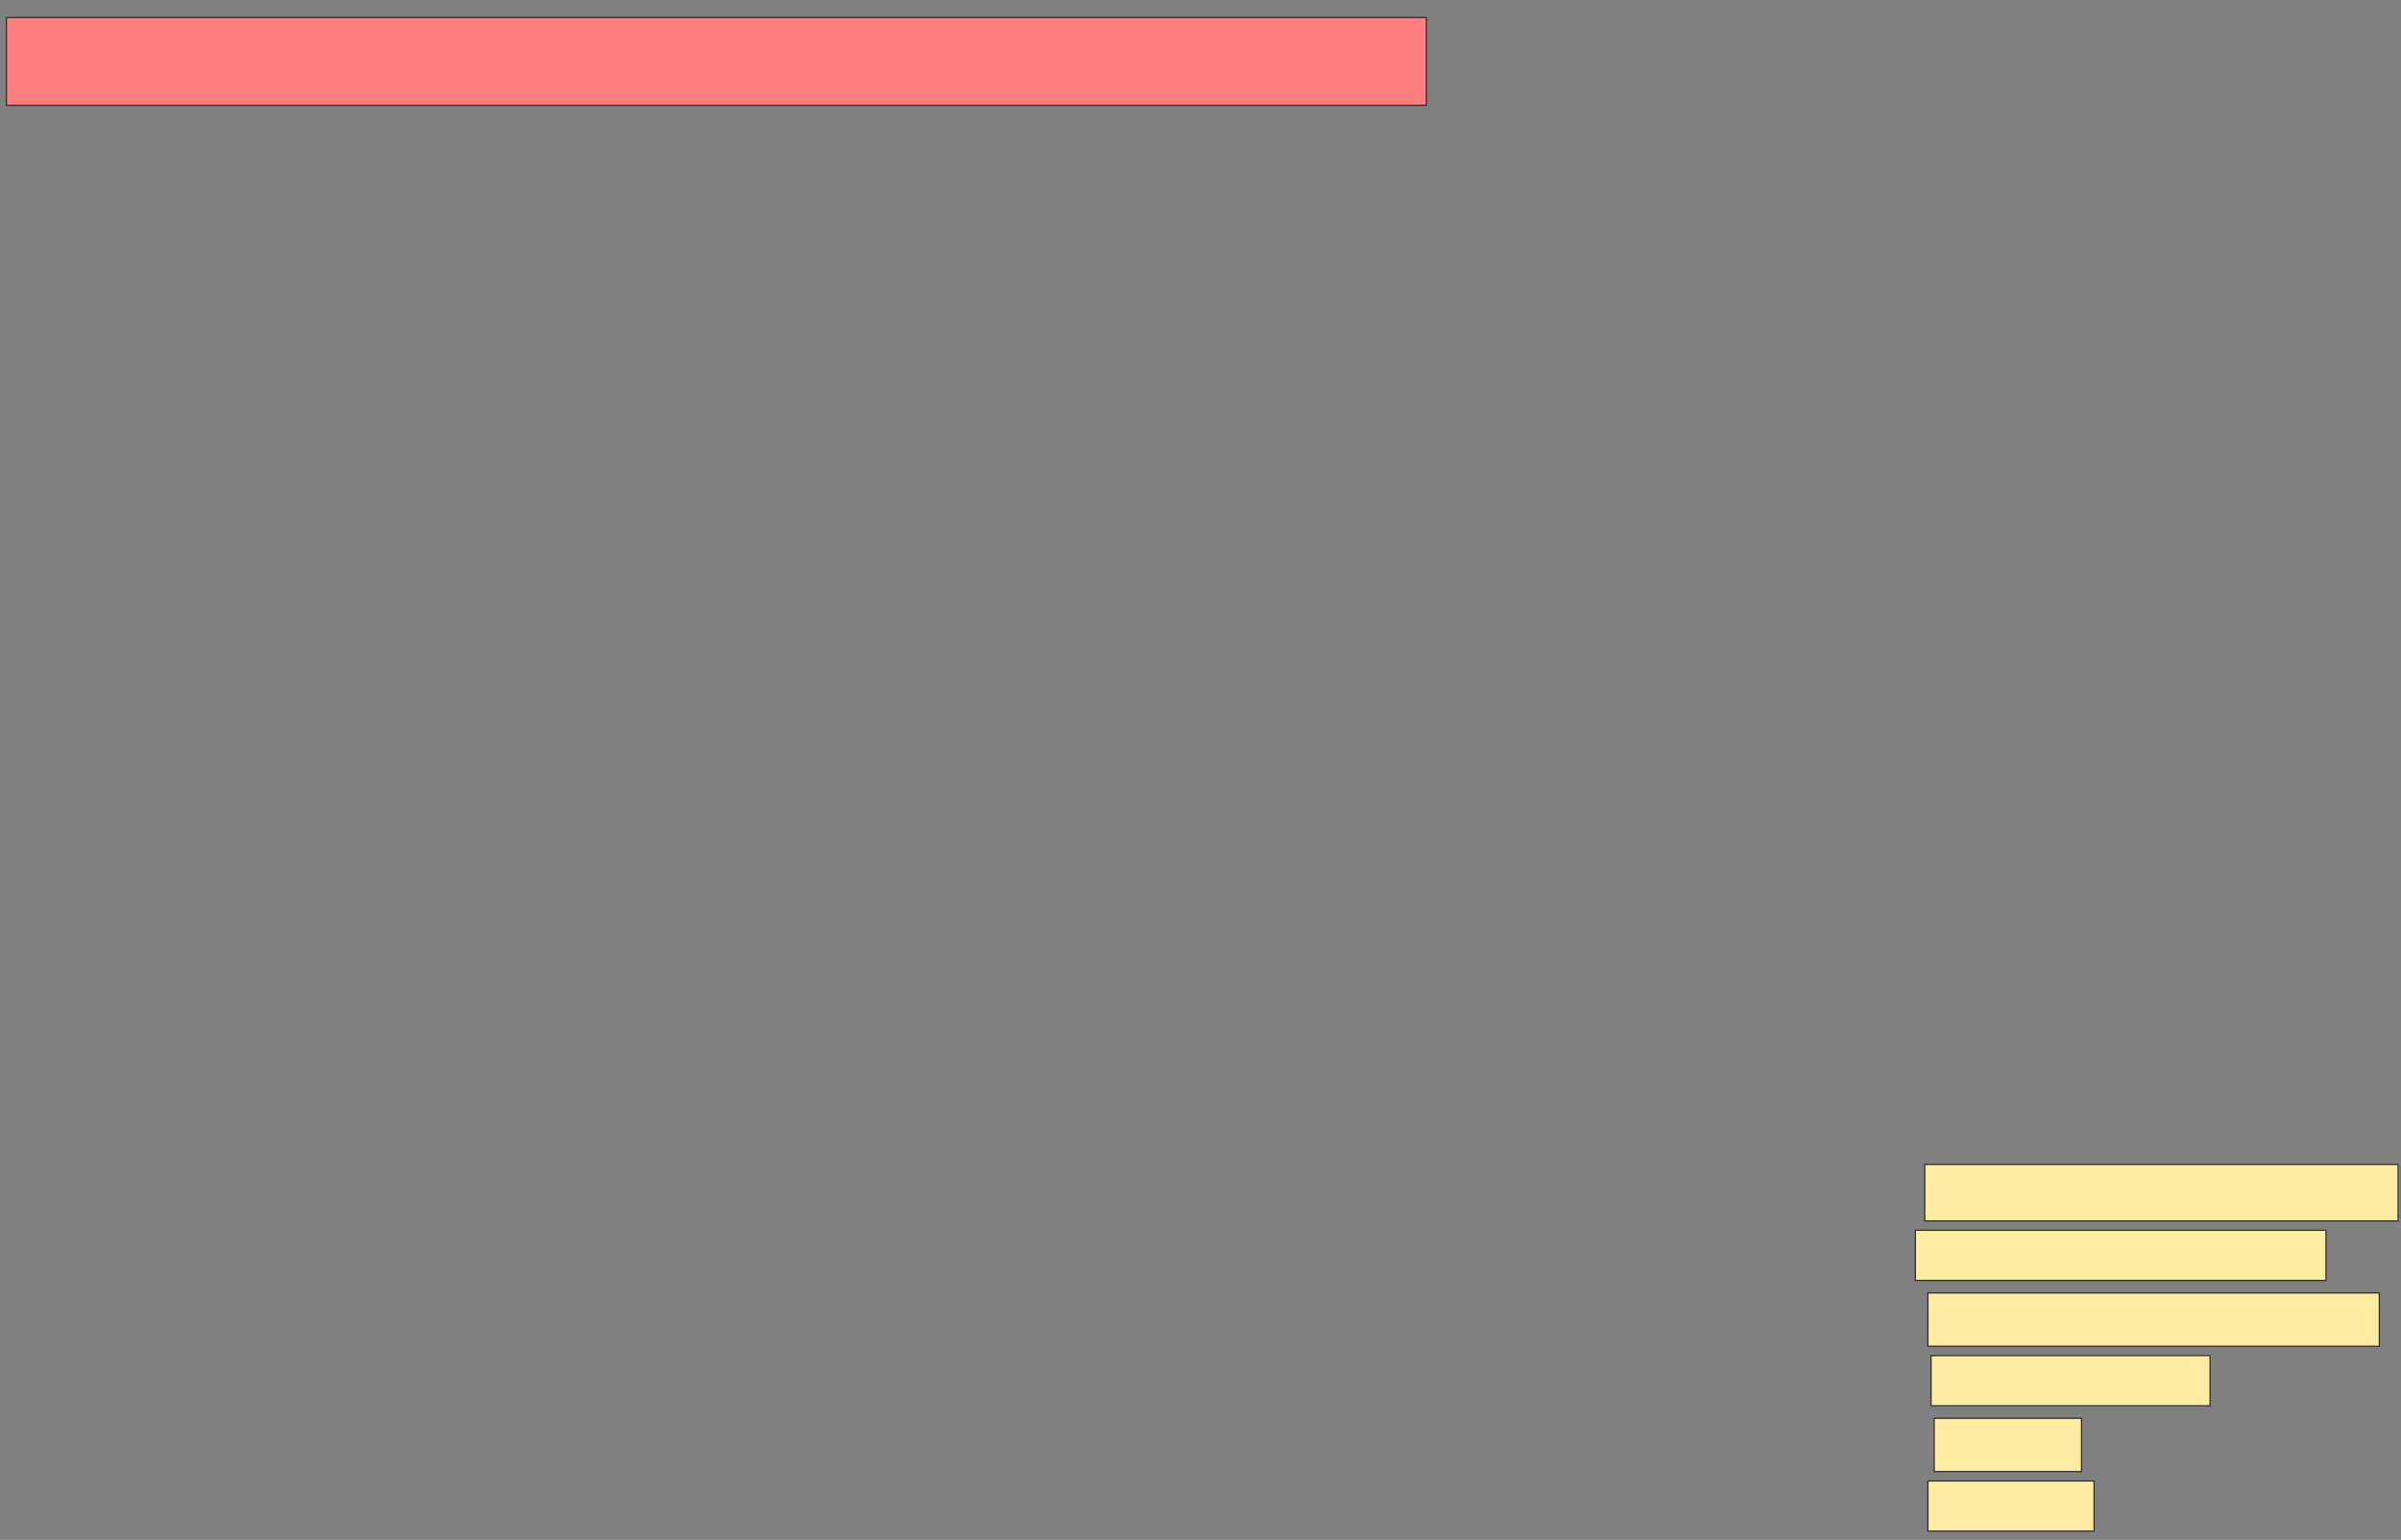 <svg xmlns="http://www.w3.org/2000/svg" width="1964" height="1260">
 <rect width="100%" height="100%" fill="#808080" stroke="none"/>
 <!-- Created with Image Occlusion Enhanced -->
 <g>
  <title>Labels</title>
 </g>
 <g>
  <title>Masks</title>
  <rect id="380f81f6b8e34891baefc3fb0aec16fd-ao-1" height="46.154" width="387.179" y="952.821" x="1574.461" stroke="#2D2D2D" fill="#FFEBA2"/>
  <rect id="380f81f6b8e34891baefc3fb0aec16fd-ao-2" height="43.59" width="369.231" y="1057.949" x="1577.026" stroke="#2D2D2D" fill="#FFEBA2"/>
  <rect id="380f81f6b8e34891baefc3fb0aec16fd-ao-3" height="43.59" width="120.513" y="1160.513" x="1582.154" stroke="#2D2D2D" fill="#FFEBA2"/>
  <rect id="380f81f6b8e34891baefc3fb0aec16fd-ao-4" height="41.026" width="335.897" y="1006.667" x="1566.769" stroke="#2D2D2D" fill="#FFEBA2"/>
  <rect id="380f81f6b8e34891baefc3fb0aec16fd-ao-5" height="41.026" width="228.205" y="1109.231" x="1579.59" stroke="#2D2D2D" fill="#FFEBA2"/>
  <rect id="380f81f6b8e34891baefc3fb0aec16fd-ao-6" height="41.026" width="135.897" y="1211.795" x="1577.026" stroke="#2D2D2D" fill="#FFEBA2"/>
  <rect id="380f81f6b8e34891baefc3fb0aec16fd-ao-7" height="71.795" width="1161.538" y="14.359" x="5.231" stroke="#2D2D2D" fill="#FF7E7E" class="qshape"/>
 </g>
</svg>